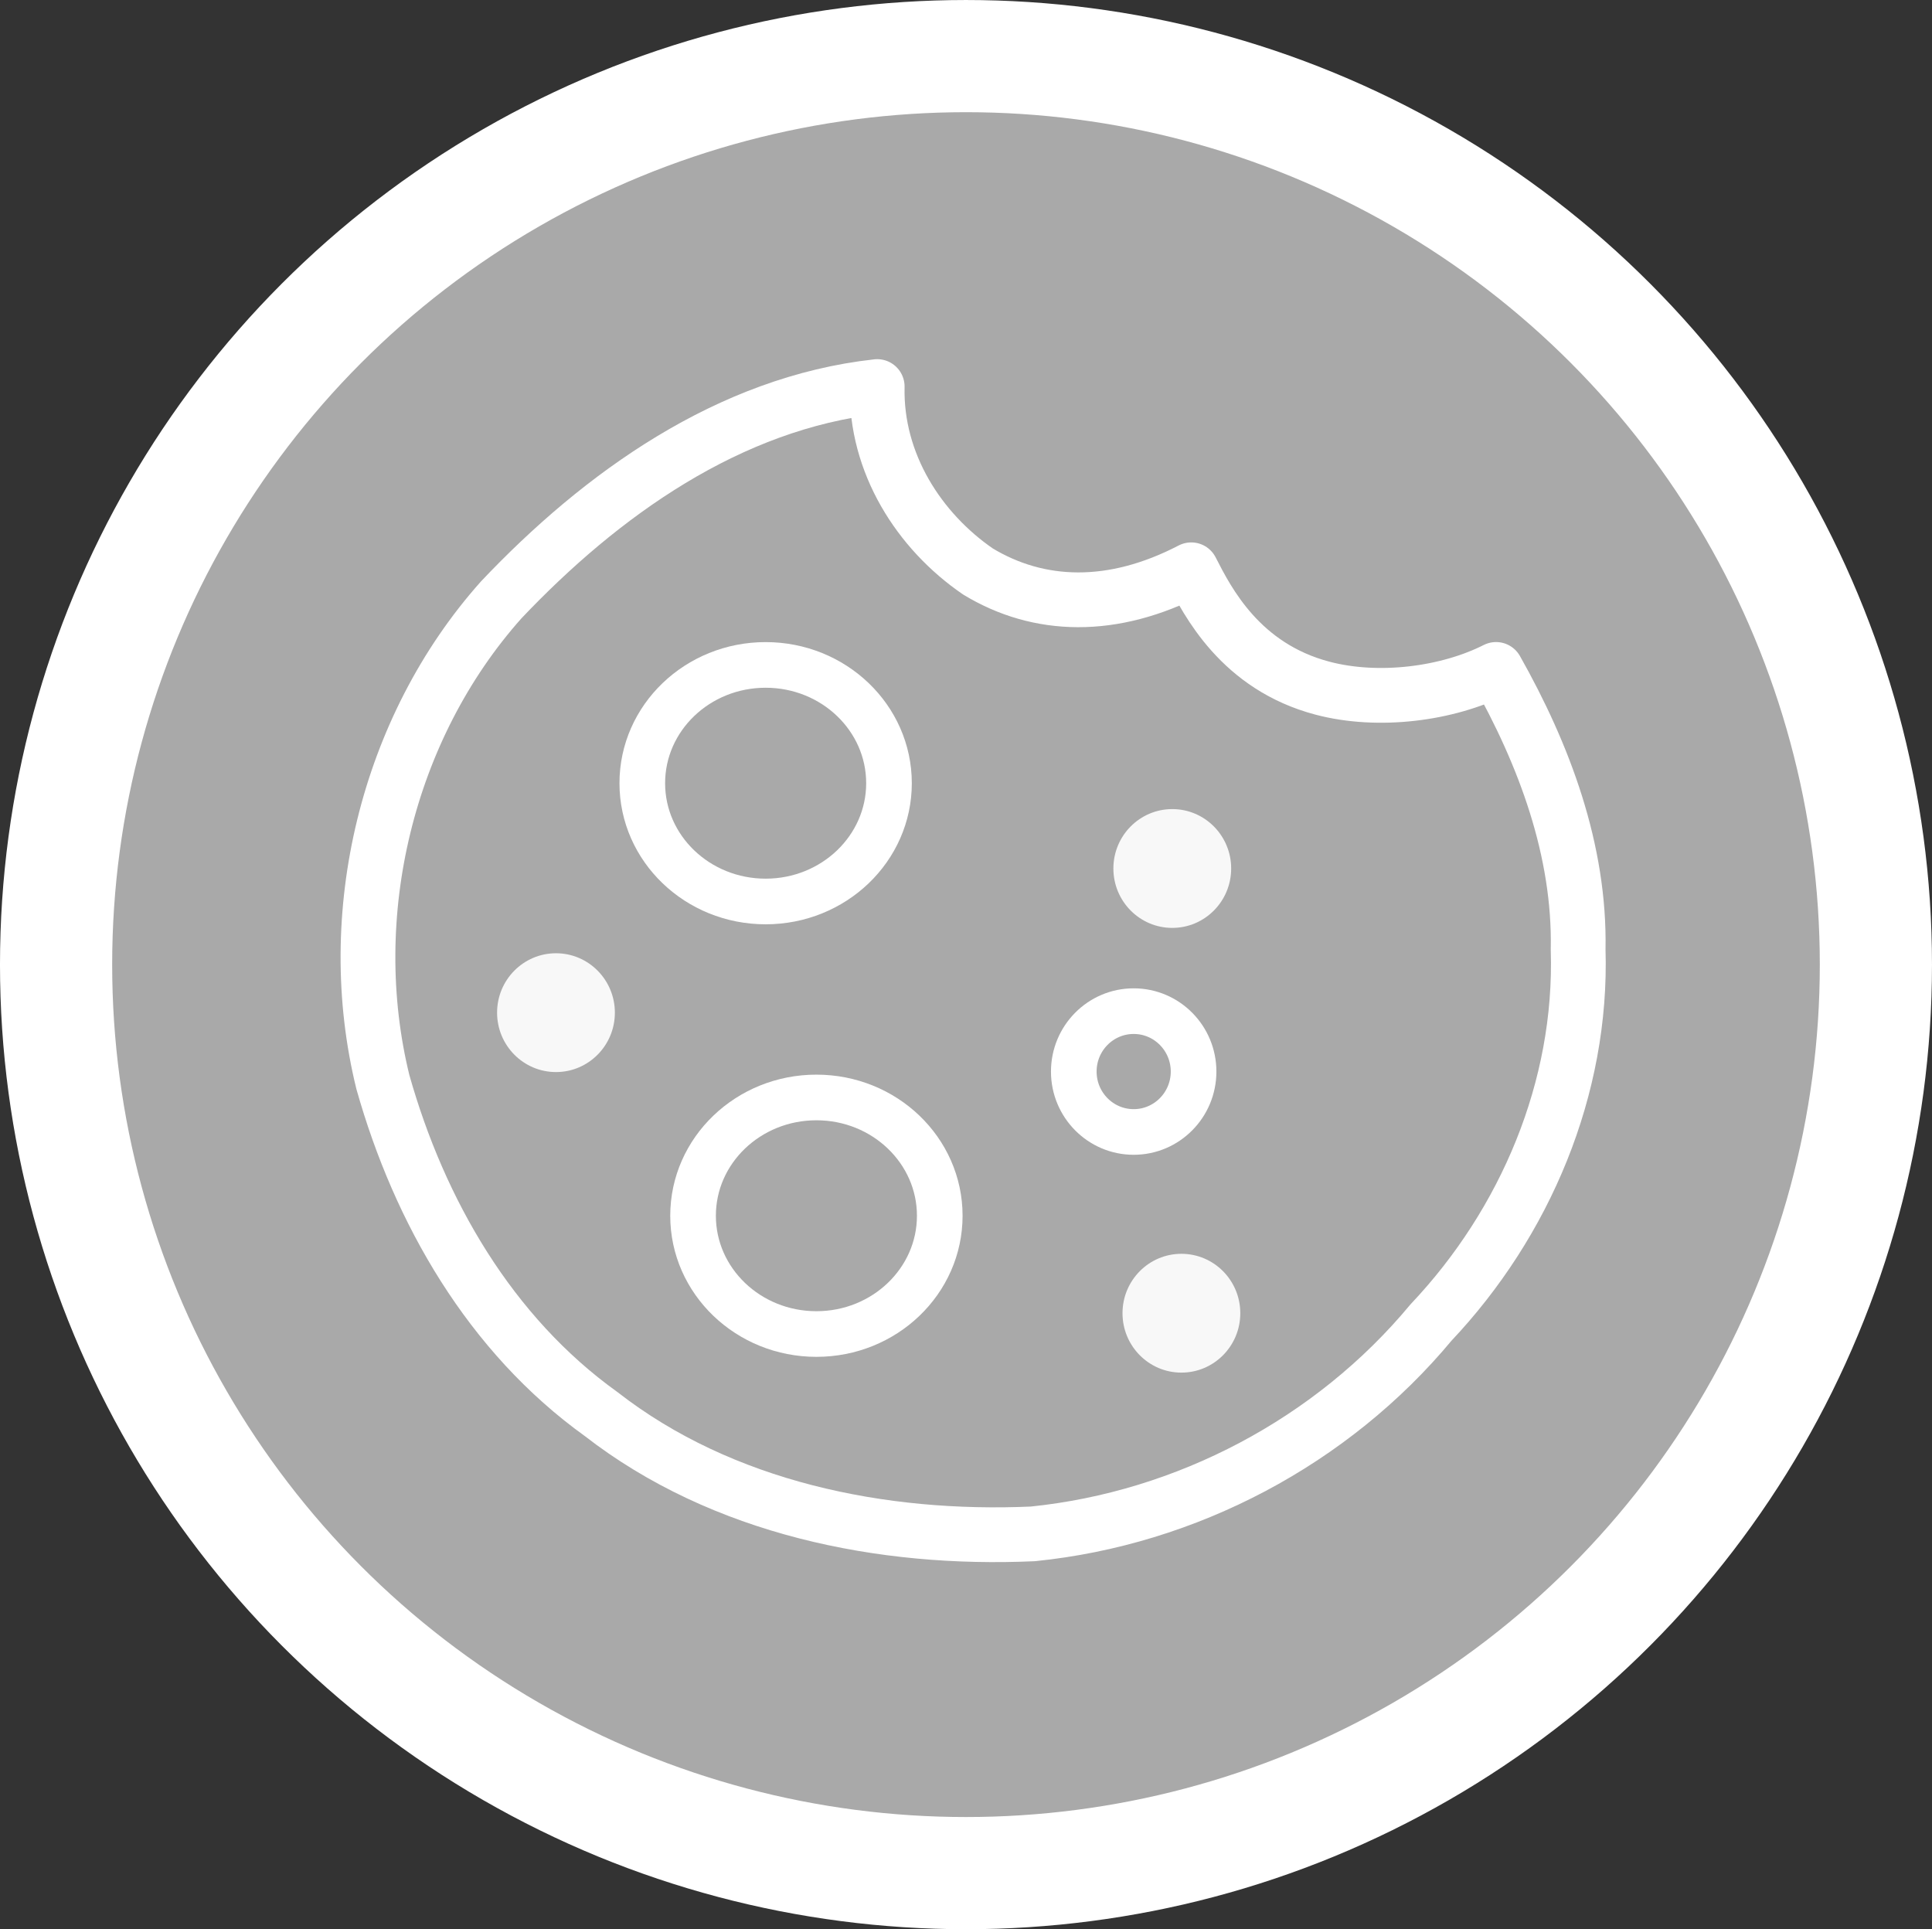 <?xml version="1.0" encoding="UTF-8" standalone="no"?>
<!-- Created with Inkscape (http://www.inkscape.org/) -->

<svg
   width="105.833mm"
   height="105.675mm"
   viewBox="0 0 105.833 105.675"
   version="1.1"
   id="svg5"
   inkscape:version="1.2.2 (732a01da63, 2022-12-09)"
   sodipodi:docname="cookie_consent_button_icon.svg"
   xml:space="preserve"
   xmlns:inkscape="http://www.inkscape.org/namespaces/inkscape"
   xmlns:sodipodi="http://sodipodi.sourceforge.net/DTD/sodipodi-0.dtd"
   xmlns="http://www.w3.org/2000/svg"
   xmlns:svg="http://www.w3.org/2000/svg"><rect x="0" y="0" width="105.833" height="105.675" fill="#333333" stroke="none"/><sodipodi:namedview
     id="namedview7"
     pagecolor="#ffffff"
     bordercolor="#999999"
     borderopacity="1"
     inkscape:showpageshadow="0"
     inkscape:pageopacity="0"
     inkscape:pagecheckerboard="true"
     inkscape:deskcolor="#d1d1d1"
     inkscape:document-units="mm"
     showgrid="false"
     inkscape:zoom="13.455443"
     inkscape:cx="195.23697"
     inkscape:cy="121.14057"
     inkscape:window-width="3840"
     inkscape:window-height="2126"
     inkscape:window-x="-11"
     inkscape:window-y="-11"
     inkscape:window-maximized="1"
     inkscape:current-layer="layer1" /><defs
     id="defs2" /><g
     inkscape:label="Calque 1"
     inkscape:groupmode="layer"
     id="layer1"
     transform="translate(-62.536,-52.288)"><ellipse
       style="fill:#a9a9a9;fill-opacity:1;stroke:#ffffff;stroke-width:6.145;stroke-linecap:round;stroke-linejoin:round;stroke-dasharray:none;stroke-opacity:1;paint-order:stroke fill markers"
       id="path4212"
       cx="115.452"
       cy="105.126"
       rx="49.844"
       ry="49.765" /><path
       style="fill:none;stroke:#ffffff;stroke-width:3;stroke-linecap:round;stroke-linejoin:round;stroke-dasharray:none;stroke-opacity:1"
       d="m 110.588,73.463 c -8.113,0.893 -15.117,5.899 -20.593,11.681 -6.278,7.037 -8.73,17.284 -6.485,26.416 2.006,7.102 5.878,13.823 11.956,18.186 6.634,5.159 15.393,6.931 23.647,6.562 8.42,-0.853 16.396,-5.059 21.812,-11.578 5.169,-5.467 8.294,-12.855 8.06,-20.425 0.107,-5.44 -1.857,-10.674 -4.496,-15.348 -2.667,1.349 -6.443,1.834 -9.503,1.028 -4.502,-1.185 -6.305,-4.745 -7.195,-6.486 -4.307,2.242 -8.352,2.11 -11.683,0.093 -3.217,-2.206 -5.618,-5.926 -5.52,-10.13 z"
       id="path391"
       sodipodi:nodetypes="aaaaasacsccca" /><ellipse
       style="fill:none;fill-opacity:0.918;stroke:#ffffff;stroke-width:2.5;stroke-linecap:round;stroke-linejoin:round;stroke-dasharray:none;stroke-opacity:1;paint-order:stroke fill markers"
       id="path490"
       cx="104.477"
       cy="95.189"
       rx="6.757"
       ry="6.479" /><ellipse
       style="fill:none;fill-opacity:0.918;stroke:#ffffff;stroke-width:2.5;stroke-linecap:round;stroke-linejoin:round;stroke-dasharray:none;stroke-opacity:1;paint-order:stroke fill markers"
       id="ellipse3447"
       cx="107.258"
       cy="118.882"
       rx="6.757"
       ry="6.479" /><ellipse
       style="fill:none;fill-opacity:0.918;stroke:#ffffff;stroke-width:2.5;stroke-linecap:round;stroke-linejoin:round;stroke-dasharray:none;stroke-opacity:1;paint-order:stroke fill markers"
       id="path3503"
       cx="124.638"
       cy="110.984"
       rx="3.281"
       ry="3.309" /><ellipse
       style="fill:#ffffff;fill-opacity:0.918;stroke:none;stroke-width:2.6;stroke-linecap:round;stroke-linejoin:round;stroke-dasharray:none;stroke-opacity:1;paint-order:stroke fill markers"
       id="path3516"
       cx="92.992"
       cy="107.758"
       rx="3.226"
       ry="3.254" /><ellipse
       style="fill:#ffffff;fill-opacity:0.918;stroke:none;stroke-width:2.6;stroke-linecap:round;stroke-linejoin:round;stroke-dasharray:none;stroke-opacity:1;paint-order:stroke fill markers"
       id="ellipse4090"
       cx="126.752"
       cy="99.861"
       rx="3.226"
       ry="3.254" /><ellipse
       style="fill:#ffffff;fill-opacity:0.918;stroke:none;stroke-width:2.6;stroke-linecap:round;stroke-linejoin:round;stroke-dasharray:none;stroke-opacity:1;paint-order:stroke fill markers"
       id="ellipse4092"
       cx="127.252"
       cy="124.221"
       rx="3.226"
       ry="3.254" /></g></svg>
